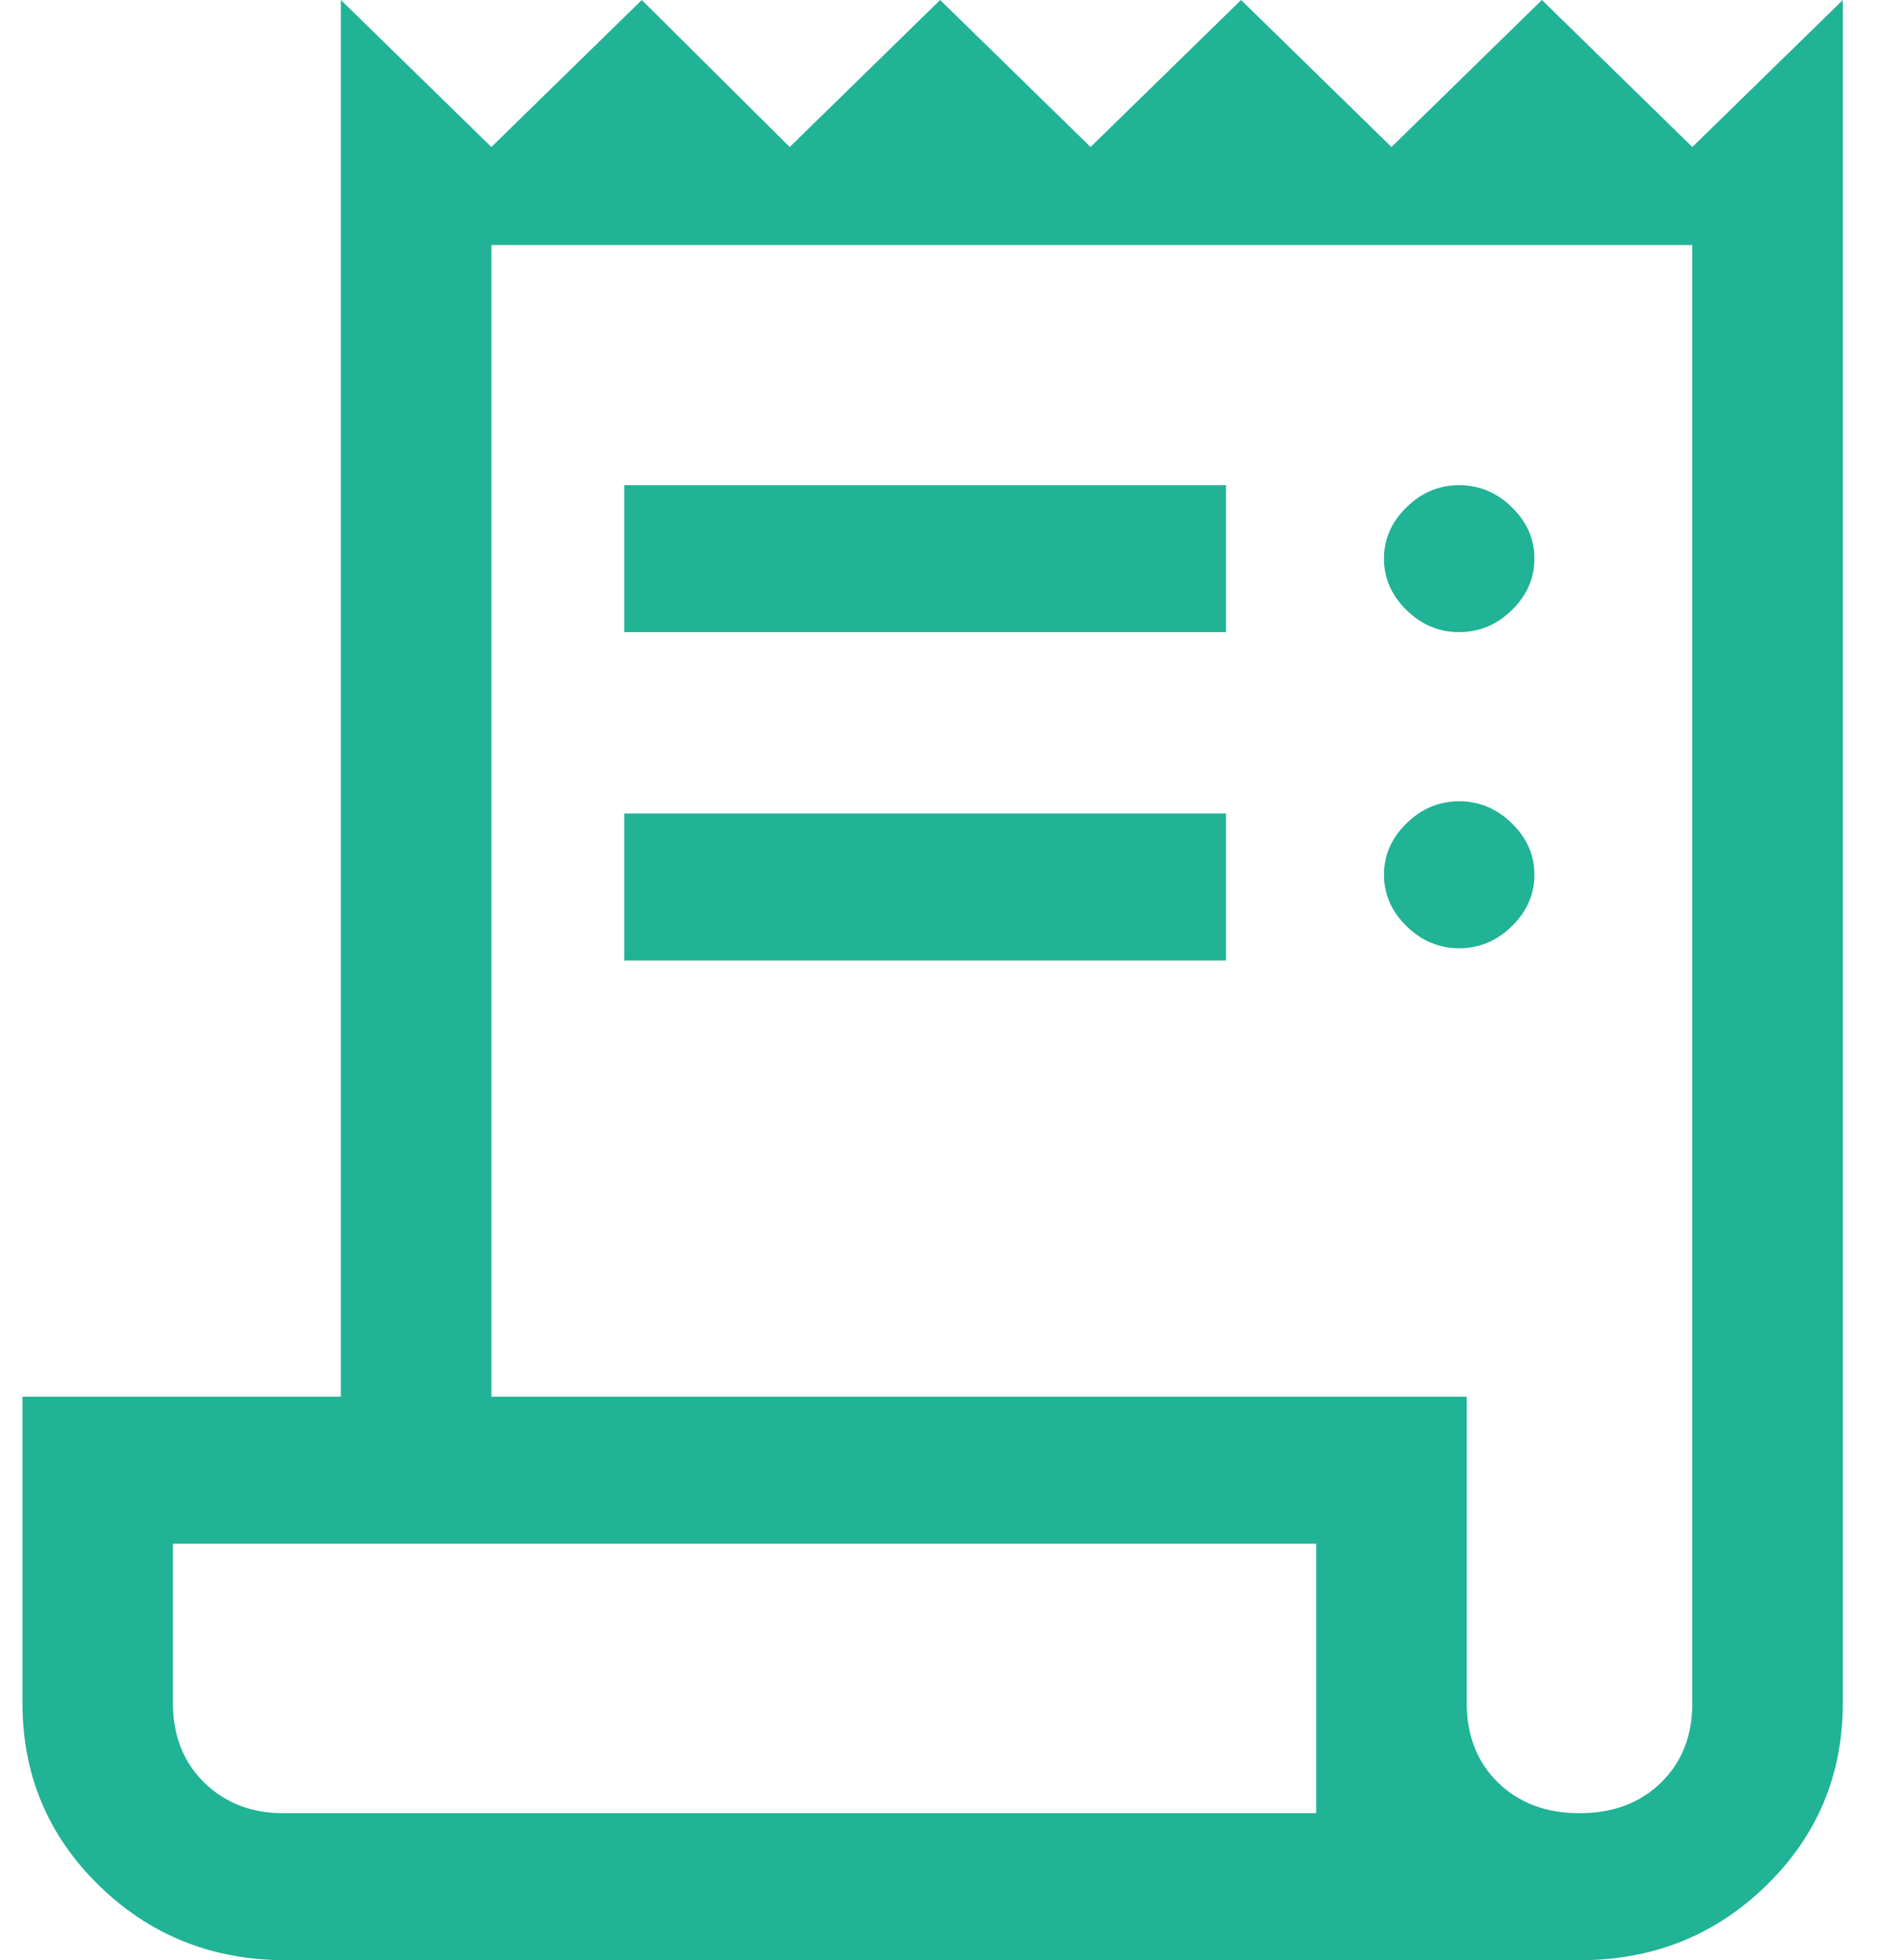 <svg width="28" height="29" viewBox="0 0 28 29" fill="none" xmlns="http://www.w3.org/2000/svg">
<path d="M4.227 29C3.139 29 2.218 28.631 1.464 27.894C0.709 27.157 0.332 26.257 0.332 25.194V20.663H5.042V0L7.268 2.175L9.493 0L11.681 2.175L13.906 0L16.131 2.175L18.357 0L20.582 2.175L22.807 0L25.032 2.175L27.258 0V25.194C27.258 26.257 26.881 27.157 26.126 27.894C25.372 28.631 24.451 29 23.363 29H4.227ZM23.363 26.825C23.858 26.825 24.26 26.674 24.569 26.372C24.878 26.07 25.032 25.677 25.032 25.194V3.625H7.268V20.663H21.695V25.194C21.695 25.677 21.849 26.07 22.158 26.372C22.467 26.674 22.869 26.825 23.363 26.825ZM9.233 9.352V7.178H18.134V9.352H9.233ZM9.233 14.21V12.035H18.134V14.21H9.233ZM21.583 9.352C21.287 9.352 21.027 9.244 20.805 9.026C20.582 8.809 20.471 8.555 20.471 8.265C20.471 7.975 20.582 7.721 20.805 7.504C21.027 7.286 21.287 7.178 21.583 7.178C21.88 7.178 22.14 7.286 22.362 7.504C22.585 7.721 22.696 7.975 22.696 8.265C22.696 8.555 22.585 8.809 22.362 9.026C22.14 9.244 21.88 9.352 21.583 9.352ZM21.583 14.029C21.287 14.029 21.027 13.92 20.805 13.703C20.582 13.485 20.471 13.231 20.471 12.941C20.471 12.651 20.582 12.398 20.805 12.18C21.027 11.963 21.287 11.854 21.583 11.854C21.88 11.854 22.14 11.963 22.362 12.18C22.585 12.398 22.696 12.651 22.696 12.941C22.696 13.231 22.585 13.485 22.362 13.703C22.14 13.92 21.88 14.029 21.583 14.029ZM4.189 26.825H19.469V22.837H2.558V25.194C2.558 25.677 2.712 26.07 3.021 26.372C3.33 26.674 3.72 26.825 4.189 26.825Z" fill="#20B396"/>
</svg>
